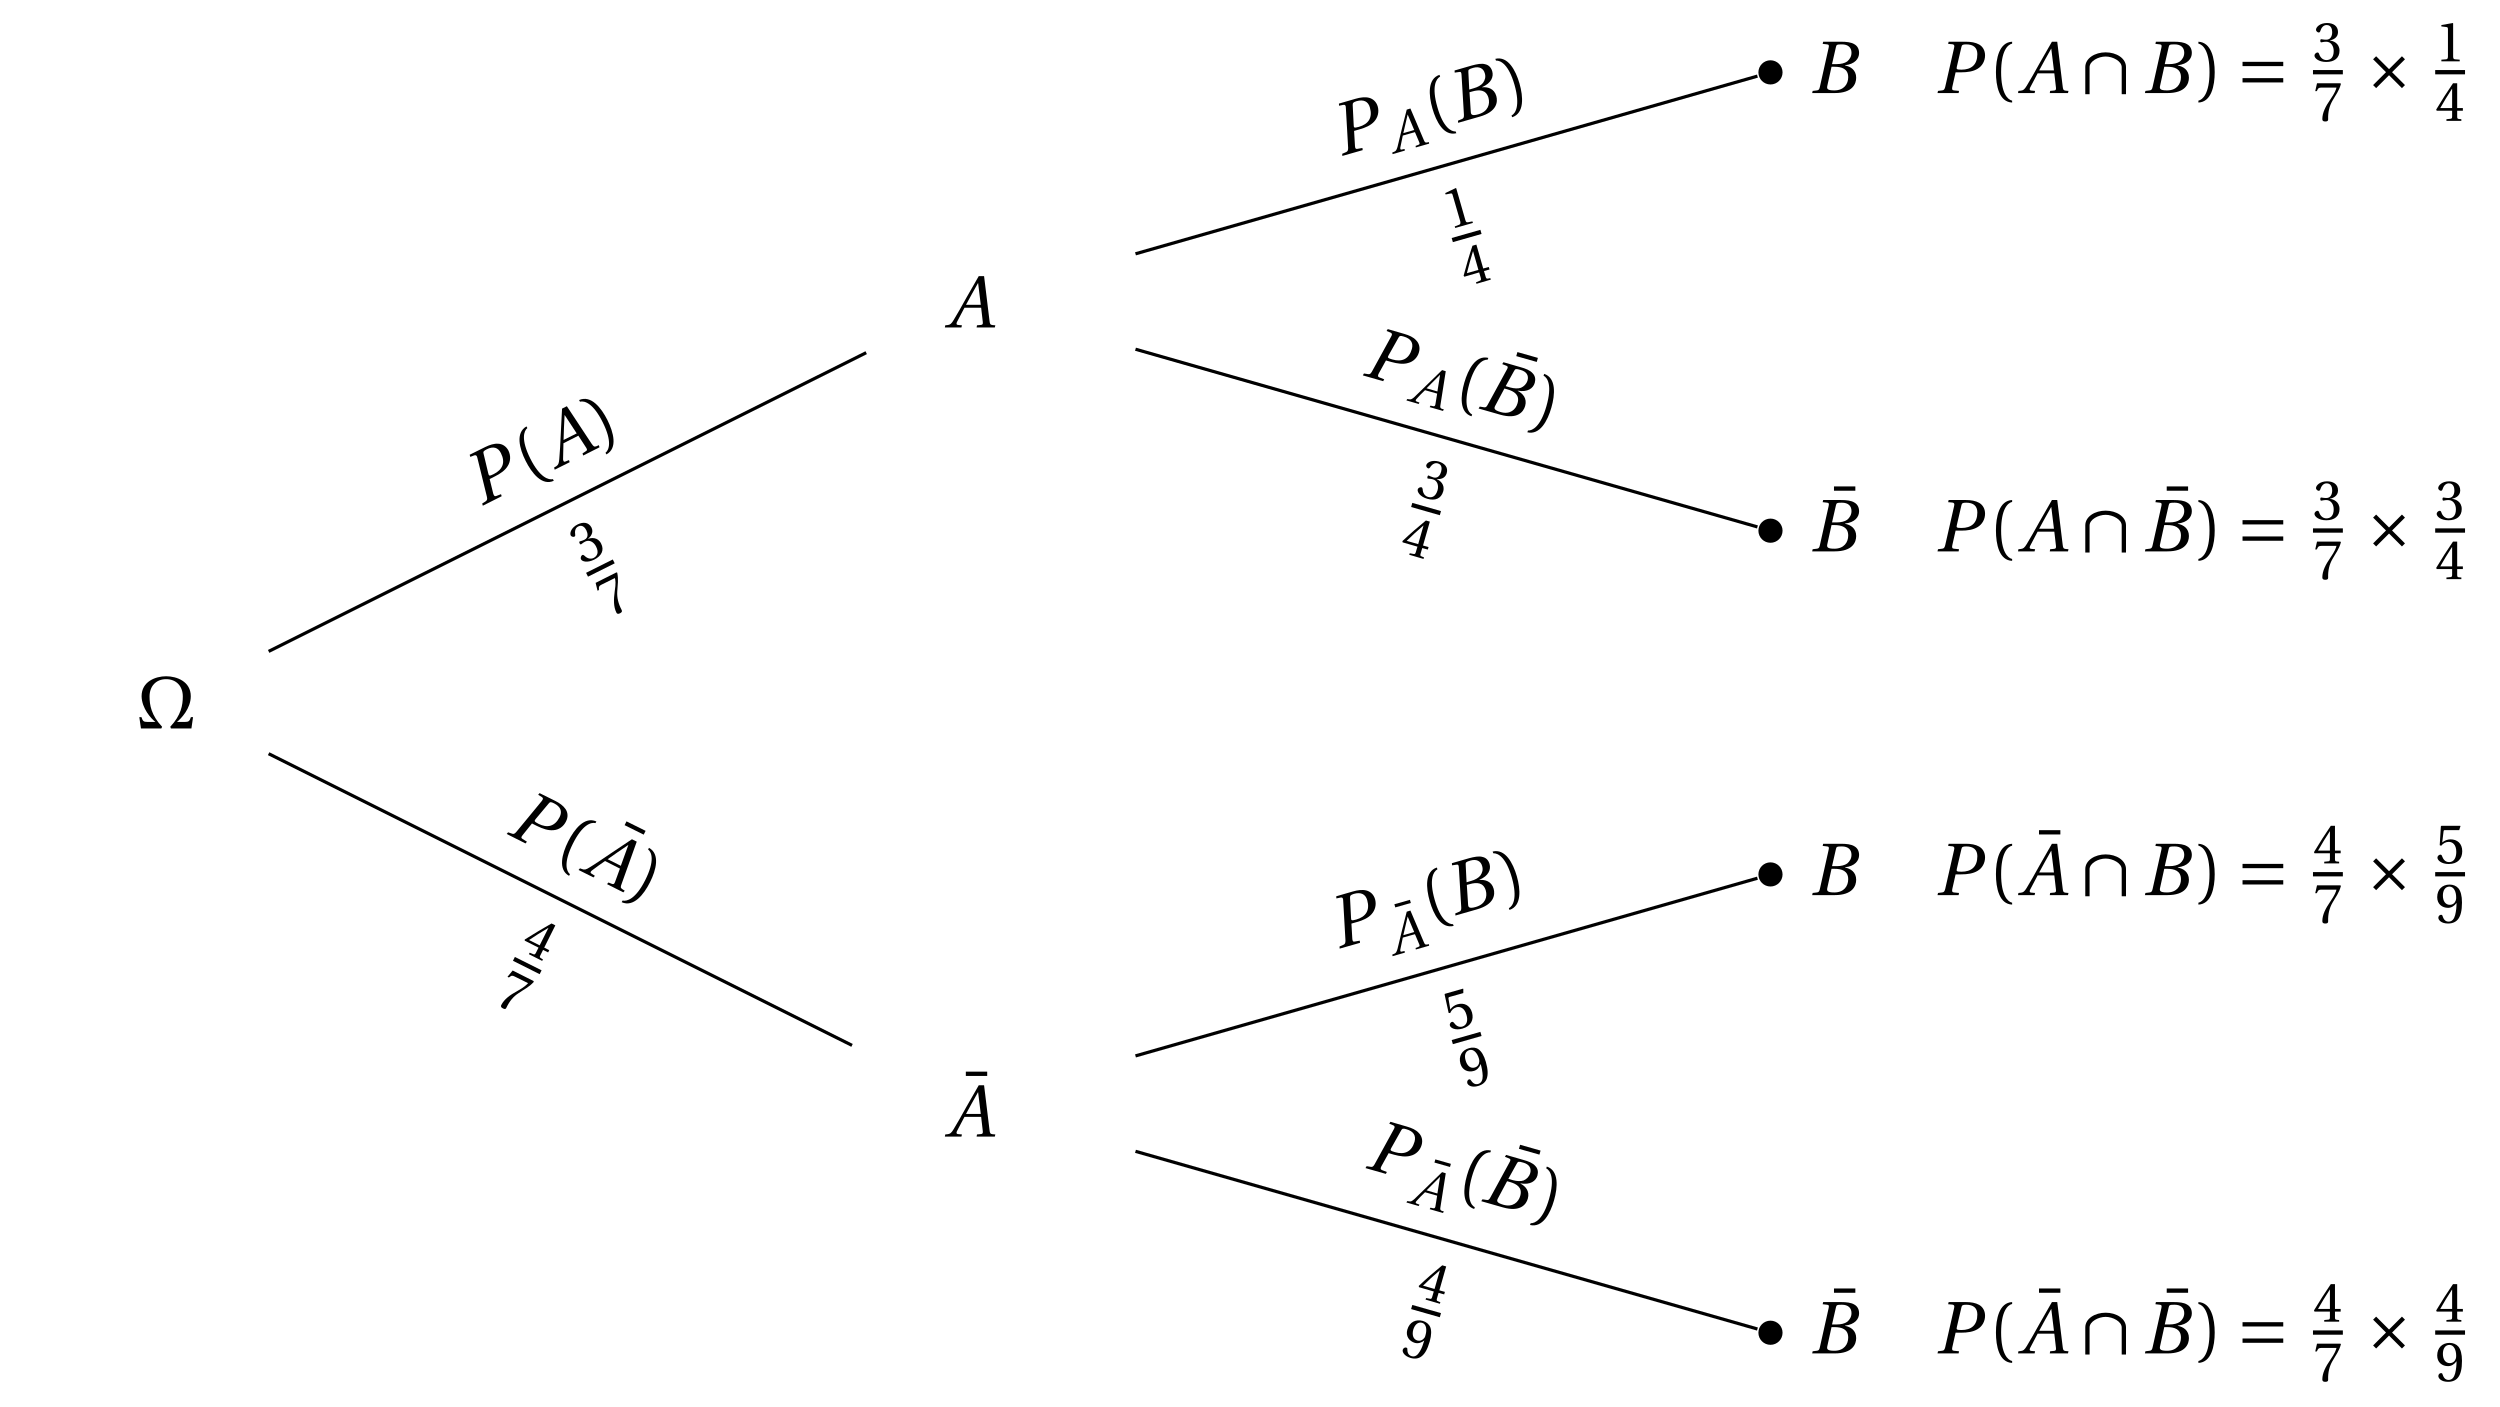 <?xml version="1.0" encoding="UTF-8"?>
<svg xmlns="http://www.w3.org/2000/svg" xmlns:xlink="http://www.w3.org/1999/xlink" width="308.918pt" height="173.814pt" viewBox="0 0 308.918 173.814" version="1.2">
<defs>
<g>
<symbol overflow="visible" id="glyph0-0">
<path style="stroke:none;" d=""/>
</symbol>
<symbol overflow="visible" id="glyph0-1">
<path style="stroke:none;" d="M 0.625 -3.984 C 0.656 -2.469 1.797 -1.234 2.328 -0.812 L 1.328 -0.812 C 0.891 -0.812 0.766 -0.891 0.609 -1.406 L 0.344 -1.406 L 0.547 0 L 3.062 0 C 3.078 0 3.156 -0.203 3.156 -0.219 C 1.812 -1.641 1.609 -2.906 1.609 -3.953 C 1.609 -5.219 2.406 -6.094 3.656 -6.094 C 4.922 -6.094 5.719 -5.219 5.719 -3.953 C 5.719 -2.906 5.516 -1.641 4.172 -0.219 C 4.172 -0.203 4.25 0 4.25 0 L 6.781 0 L 6.984 -1.406 L 6.719 -1.406 C 6.562 -0.891 6.422 -0.812 6 -0.812 L 5 -0.812 C 5.516 -1.234 6.703 -2.469 6.703 -3.984 C 6.703 -5.812 4.969 -6.453 3.656 -6.453 C 2.359 -6.453 0.625 -5.812 0.625 -3.984 Z M 0.625 -3.984 "/>
</symbol>
<symbol overflow="visible" id="glyph1-0">
<path style="stroke:none;" d=""/>
</symbol>
<symbol overflow="visible" id="glyph1-1">
<path style="stroke:none;" d="M 0.516 -6 L 0.516 -5.469 L 3.156 -5.469 L 3.156 -6 Z M 0.516 -6 "/>
</symbol>
<symbol overflow="visible" id="glyph1-2">
<path style="stroke:none;" d="M 1.609 -2.578 C 1.609 -5.203 2.406 -5.984 2.969 -6.109 L 2.969 -6.344 C 1.375 -6.266 0.969 -4.281 0.969 -2.578 C 0.969 -0.875 1.375 1.109 2.969 1.172 L 2.969 0.938 C 2.438 0.828 1.609 0.062 1.609 -2.578 Z M 1.609 -2.578 "/>
</symbol>
<symbol overflow="visible" id="glyph1-3">
<path style="stroke:none;" d="M 1.609 -2.578 C 1.609 0.062 0.766 0.828 0.234 0.938 L 0.234 1.172 C 1.828 1.109 2.25 -0.875 2.25 -2.578 C 2.25 -4.281 1.828 -6.266 0.234 -6.344 L 0.234 -6.109 C 0.812 -5.984 1.609 -5.203 1.609 -2.578 Z M 1.609 -2.578 "/>
</symbol>
<symbol overflow="visible" id="glyph2-0">
<path style="stroke:none;" d=""/>
</symbol>
<symbol overflow="visible" id="glyph2-1">
<path style="stroke:none;" d="M 5.969 0 L 6.031 -0.266 L 5.672 -0.297 C 5.391 -0.328 5.359 -0.453 5.312 -0.828 L 4.641 -6.344 L 3.984 -6.344 L 2.438 -3.641 C 1.984 -2.812 1.219 -1.453 0.875 -0.906 C 0.594 -0.438 0.438 -0.328 0.141 -0.297 L -0.156 -0.266 L -0.203 0 L 1.844 0 L 1.906 -0.266 L 1.406 -0.312 C 1.219 -0.328 1.203 -0.453 1.281 -0.656 C 1.578 -1.234 1.891 -1.828 2.219 -2.438 L 4.281 -2.438 L 4.484 -0.672 C 4.516 -0.406 4.438 -0.328 4.25 -0.312 L 3.766 -0.266 L 3.719 0 Z M 4.234 -2.797 L 2.406 -2.797 C 2.891 -3.703 3.391 -4.594 3.891 -5.484 L 3.906 -5.484 Z M 4.234 -2.797 "/>
</symbol>
<symbol overflow="visible" id="glyph2-2">
<path style="stroke:none;" d="M 2.797 -3.578 L 3.281 -5.688 C 3.344 -5.969 3.391 -6.016 4.016 -6.016 C 4.781 -6.016 5.203 -5.625 5.203 -4.984 C 5.203 -4.516 4.984 -4.172 4.672 -3.906 C 4.375 -3.688 3.891 -3.578 3.391 -3.578 Z M 3.094 -3.25 C 4 -3.25 4.797 -3 4.797 -1.953 C 4.797 -1.141 4.297 -0.328 3.078 -0.328 C 2.172 -0.328 2.141 -0.547 2.219 -0.906 L 2.734 -3.25 Z M 0.344 0 L 3.125 0 C 5.344 0 5.781 -1.141 5.781 -1.891 C 5.781 -2.859 5.078 -3.281 4.406 -3.406 L 4.406 -3.438 C 5.625 -3.578 6.141 -4.25 6.141 -4.953 C 6.141 -5.422 5.953 -5.812 5.562 -6.031 C 5.172 -6.281 4.562 -6.344 3.906 -6.344 L 1.703 -6.344 L 1.641 -6.078 L 2.188 -6.016 C 2.406 -6 2.453 -5.891 2.375 -5.578 L 1.297 -0.766 C 1.234 -0.453 1.141 -0.344 0.922 -0.328 L 0.406 -0.266 Z M 0.344 0 "/>
</symbol>
<symbol overflow="visible" id="glyph2-3">
<path style="stroke:none;" d="M 2.969 0 L 3.016 -0.266 L 2.391 -0.328 C 2.172 -0.344 2.125 -0.469 2.188 -0.766 L 2.594 -2.562 L 3.281 -2.562 C 4.062 -2.562 4.781 -2.672 5.312 -3 C 5.891 -3.344 6.234 -3.969 6.234 -4.656 C 6.234 -5.281 5.938 -5.75 5.5 -6 C 5.062 -6.25 4.484 -6.344 3.875 -6.344 L 1.734 -6.344 L 1.672 -6.078 L 2.203 -6.031 C 2.422 -6 2.484 -5.875 2.406 -5.578 L 1.312 -0.766 C 1.234 -0.453 1.141 -0.344 0.922 -0.328 L 0.422 -0.266 L 0.359 0 Z M 3.312 -5.688 C 3.375 -5.938 3.438 -6.016 3.906 -6.016 C 4.812 -6.016 5.281 -5.594 5.281 -4.812 C 5.281 -3.5 4.547 -2.891 3.312 -2.891 C 2.672 -2.891 2.688 -2.969 2.75 -3.266 Z M 3.312 -5.688 "/>
</symbol>
<symbol overflow="visible" id="glyph3-0">
<path style="stroke:none;" d=""/>
</symbol>
<symbol overflow="visible" id="glyph3-1">
<path style="stroke:none;" d="M 5.812 0.141 L 5.812 -3.203 C 5.812 -4.312 4.609 -5.031 3.297 -5.031 C 1.984 -5.031 0.781 -4.312 0.781 -3.203 L 0.781 0.141 L 1.312 0.141 L 1.312 -3.203 C 1.312 -3.938 2.391 -4.516 3.297 -4.516 C 4.188 -4.516 5.281 -3.938 5.281 -3.203 L 5.281 0.141 Z M 5.812 0.141 "/>
</symbol>
<symbol overflow="visible" id="glyph3-2">
<path style="stroke:none;" d="M 5.812 -1.312 L 5.812 -1.844 L 0.781 -1.844 L 0.781 -1.312 Z M 5.812 -3.328 L 5.812 -3.859 L 0.781 -3.859 L 0.781 -3.328 Z M 5.812 -3.328 "/>
</symbol>
<symbol overflow="visible" id="glyph3-3">
<path style="stroke:none;" d="M 1.703 -4.547 L 1.328 -4.172 L 2.922 -2.578 L 1.328 -0.984 L 1.703 -0.609 L 3.297 -2.203 L 4.891 -0.609 L 5.266 -0.984 L 3.672 -2.578 L 5.266 -4.172 L 4.891 -4.547 L 3.297 -2.953 Z M 1.703 -4.547 "/>
</symbol>
<symbol overflow="visible" id="glyph4-0">
<path style="stroke:none;" d=""/>
</symbol>
<symbol overflow="visible" id="glyph4-1">
<path style="stroke:none;" d="M 2.094 -1.25 L 2.094 -0.531 C 2.094 -0.297 2.016 -0.25 1.844 -0.25 L 1.391 -0.203 L 1.391 0 L 3.234 0 L 3.234 -0.203 L 2.922 -0.234 C 2.766 -0.25 2.719 -0.297 2.719 -0.531 L 2.719 -1.25 L 3.422 -1.25 L 3.422 -1.578 L 2.719 -1.578 L 2.719 -4.641 L 2.203 -4.641 C 1.547 -3.688 0.766 -2.469 0.125 -1.391 L 0.188 -1.25 Z M 0.625 -1.578 C 1.047 -2.328 1.531 -3.125 2.078 -3.969 L 2.094 -3.969 L 2.094 -1.578 Z M 0.625 -1.578 "/>
</symbol>
<symbol overflow="visible" id="glyph4-2">
<path style="stroke:none;" d="M 0.5 -4.641 L 0.281 -3.672 L 0.469 -3.672 L 0.547 -3.812 C 0.625 -4.016 0.719 -4.109 1.031 -4.109 L 2.906 -4.109 C 2.844 -3.859 2.719 -3.469 2.156 -2.656 C 1.562 -1.797 1.156 -1.016 1.156 -0.203 C 1.156 0.031 1.328 0.078 1.531 0.078 C 1.734 0.078 1.891 0.016 1.875 -0.188 C 1.844 -1.094 2.031 -1.828 2.406 -2.484 C 2.844 -3.266 3.219 -3.688 3.453 -4.562 L 3.391 -4.641 Z M 0.5 -4.641 "/>
</symbol>
<symbol overflow="visible" id="glyph4-3">
<path style="stroke:none;" d="M 1.594 -1.859 C 2.016 -1.859 2.391 -2.109 2.625 -2.453 L 2.641 -2.453 C 2.641 -2.016 2.594 -1.453 2.469 -0.969 C 2.344 -0.5 2.109 -0.156 1.656 -0.156 C 1.188 -0.156 1.016 -0.531 0.906 -0.859 C 0.891 -0.953 0.828 -1 0.719 -1 C 0.578 -1 0.391 -0.859 0.391 -0.641 C 0.391 -0.344 0.766 0.078 1.594 0.078 C 2.156 0.078 2.594 -0.125 2.859 -0.5 C 3.141 -0.891 3.312 -1.5 3.312 -2.516 C 3.312 -3.375 3.141 -3.938 2.875 -4.266 C 2.609 -4.578 2.219 -4.734 1.781 -4.734 C 0.891 -4.734 0.25 -4.141 0.25 -3.172 C 0.25 -2.312 0.875 -1.859 1.594 -1.859 Z M 1.797 -2.234 C 1.266 -2.234 0.953 -2.703 0.953 -3.375 C 0.953 -4.016 1.234 -4.484 1.766 -4.484 C 2.328 -4.484 2.594 -3.828 2.594 -3.156 C 2.594 -3.031 2.594 -2.891 2.547 -2.781 C 2.438 -2.453 2.172 -2.234 1.797 -2.234 Z M 1.797 -2.234 "/>
</symbol>
<symbol overflow="visible" id="glyph4-4">
<path style="stroke:none;" d="M 2.969 -4.109 L 3.125 -4.594 L 3.094 -4.641 L 0.766 -4.641 L 0.703 -4.578 L 0.562 -2.25 L 0.734 -2.172 C 1.016 -2.5 1.312 -2.656 1.688 -2.656 C 2.125 -2.656 2.609 -2.344 2.609 -1.422 C 2.609 -0.703 2.328 -0.156 1.719 -0.156 C 1.234 -0.156 0.984 -0.516 0.844 -0.906 C 0.812 -1.016 0.75 -1.078 0.641 -1.078 C 0.5 -1.078 0.281 -0.938 0.281 -0.703 C 0.281 -0.391 0.766 0.078 1.672 0.078 C 2.812 0.078 3.344 -0.609 3.344 -1.5 C 3.344 -2.469 2.719 -2.969 1.891 -2.969 C 1.516 -2.969 1.109 -2.797 0.891 -2.594 L 0.875 -2.609 L 1.031 -3.922 C 1.047 -4.094 1.094 -4.109 1.234 -4.109 Z M 2.969 -4.109 "/>
</symbol>
<symbol overflow="visible" id="glyph4-5">
<path style="stroke:none;" d="M 0.906 -2.547 C 0.906 -2.422 0.938 -2.344 1.031 -2.344 C 1.109 -2.344 1.297 -2.422 1.641 -2.422 C 2.219 -2.422 2.562 -1.891 2.562 -1.281 C 2.562 -0.453 2.156 -0.156 1.656 -0.156 C 1.203 -0.156 0.891 -0.5 0.766 -0.891 C 0.719 -1.031 0.656 -1.094 0.562 -1.094 C 0.438 -1.094 0.188 -0.953 0.188 -0.703 C 0.188 -0.406 0.672 0.078 1.641 0.078 C 2.656 0.078 3.281 -0.422 3.281 -1.312 C 3.281 -2.25 2.484 -2.531 2.109 -2.562 L 2.109 -2.594 C 2.484 -2.656 3.094 -2.922 3.094 -3.609 C 3.094 -4.391 2.484 -4.734 1.734 -4.734 C 0.828 -4.734 0.375 -4.203 0.375 -3.906 C 0.375 -3.688 0.609 -3.562 0.703 -3.562 C 0.797 -3.562 0.859 -3.609 0.891 -3.703 C 1.031 -4.172 1.297 -4.484 1.688 -4.484 C 2.234 -4.484 2.375 -4 2.375 -3.609 C 2.375 -3.188 2.219 -2.672 1.641 -2.672 C 1.297 -2.672 1.109 -2.734 1.031 -2.734 C 0.938 -2.734 0.906 -2.672 0.906 -2.547 Z M 0.906 -2.547 "/>
</symbol>
<symbol overflow="visible" id="glyph4-6">
<path style="stroke:none;" d="M 3.031 0 L 3.031 -0.203 L 2.453 -0.25 C 2.312 -0.266 2.219 -0.312 2.219 -0.594 L 2.219 -4.688 L 2.188 -4.734 L 0.766 -4.484 L 0.766 -4.312 L 1.406 -4.234 C 1.516 -4.219 1.578 -4.172 1.578 -3.969 L 1.578 -0.594 C 1.578 -0.453 1.547 -0.375 1.516 -0.328 C 1.469 -0.281 1.422 -0.25 1.344 -0.25 L 0.766 -0.203 L 0.766 0 Z M 3.031 0 "/>
</symbol>
<symbol overflow="visible" id="glyph5-0">
<path style="stroke:none;" d=""/>
</symbol>
<symbol overflow="visible" id="glyph5-1">
<path style="stroke:none;" d="M 2.859 0.812 L 2.984 0.578 L 2.391 0.344 C 2.188 0.266 2.172 0.125 2.312 -0.141 L 3.203 -1.75 L 3.859 -1.562 C 4.609 -1.359 5.328 -1.25 5.938 -1.438 C 6.578 -1.594 7.094 -2.094 7.281 -2.766 C 7.453 -3.359 7.281 -3.906 6.922 -4.25 C 6.594 -4.625 6.062 -4.859 5.469 -5.031 L 3.422 -5.625 L 3.281 -5.391 L 3.781 -5.188 C 3.969 -5.094 4 -4.969 3.844 -4.703 L 1.469 -0.375 C 1.312 -0.094 1.188 -0.016 0.984 -0.062 L 0.484 -0.141 L 0.344 0.094 Z M 4.75 -4.562 C 4.875 -4.781 4.969 -4.844 5.406 -4.703 C 6.281 -4.453 6.609 -3.922 6.406 -3.172 C 6.047 -1.906 5.172 -1.531 3.984 -1.875 C 3.359 -2.047 3.391 -2.125 3.531 -2.391 Z M 4.75 -4.562 "/>
</symbol>
<symbol overflow="visible" id="glyph5-2">
<path style="stroke:none;" d="M 3.672 -2.672 L 4.719 -4.562 C 4.859 -4.812 4.922 -4.844 5.516 -4.672 C 6.25 -4.469 6.547 -3.984 6.375 -3.375 C 6.234 -2.922 5.938 -2.641 5.562 -2.469 C 5.219 -2.344 4.719 -2.375 4.25 -2.5 Z M 3.859 -2.281 C 4.734 -2.031 5.438 -1.578 5.141 -0.562 C 4.922 0.219 4.219 0.875 3.047 0.531 C 2.188 0.281 2.219 0.062 2.391 -0.266 L 3.516 -2.375 Z M 0.328 0.094 L 3 0.859 C 5.141 1.469 5.875 0.5 6.078 -0.219 C 6.344 -1.156 5.781 -1.766 5.172 -2.078 L 5.172 -2.109 C 6.391 -1.891 7.078 -2.406 7.266 -3.078 C 7.391 -3.531 7.312 -3.953 7 -4.266 C 6.688 -4.625 6.141 -4.844 5.5 -5.016 L 3.391 -5.625 L 3.25 -5.391 L 3.766 -5.188 C 3.953 -5.109 3.984 -4.984 3.812 -4.703 L 1.453 -0.375 C 1.312 -0.094 1.188 -0.016 0.984 -0.062 L 0.469 -0.141 Z M 0.328 0.094 "/>
</symbol>
<symbol overflow="visible" id="glyph6-0">
<path style="stroke:none;" d=""/>
</symbol>
<symbol overflow="visible" id="glyph6-1">
<path style="stroke:none;" d="M 1.625 -4.281 L 1.516 -3.891 L 3.438 -3.344 L 3.547 -3.734 Z M 1.625 -4.281 "/>
</symbol>
<symbol overflow="visible" id="glyph6-2">
<path style="stroke:none;" d="M 2.359 -0.625 L 2.156 0.062 C 2.094 0.297 2 0.312 1.828 0.266 L 1.406 0.188 L 1.344 0.375 L 3.109 0.891 L 3.172 0.703 L 2.875 0.578 C 2.719 0.531 2.688 0.469 2.75 0.234 L 2.953 -0.453 L 3.641 -0.266 L 3.734 -0.578 L 3.047 -0.766 L 3.891 -3.719 L 3.406 -3.859 C 2.5 -3.125 1.406 -2.172 0.5 -1.312 L 0.531 -1.156 Z M 1.031 -1.344 C 1.641 -1.953 2.328 -2.578 3.094 -3.234 L 3.109 -3.234 L 2.453 -0.938 Z M 1.031 -1.344 "/>
</symbol>
<symbol overflow="visible" id="glyph6-3">
<path style="stroke:none;" d="M 2.047 -1.344 C 2.453 -1.234 2.875 -1.375 3.203 -1.641 C 3.078 -1.219 2.906 -0.672 2.641 -0.266 C 2.391 0.156 2.078 0.422 1.641 0.297 C 1.188 0.172 1.109 -0.234 1.109 -0.578 C 1.125 -0.672 1.078 -0.734 0.969 -0.766 C 0.844 -0.812 0.609 -0.719 0.547 -0.5 C 0.469 -0.219 0.719 0.281 1.516 0.516 C 2.062 0.672 2.531 0.594 2.891 0.297 C 3.266 0 3.594 -0.531 3.875 -1.516 C 4.109 -2.344 4.094 -2.922 3.938 -3.297 C 3.766 -3.688 3.438 -3.938 3.016 -4.062 C 2.156 -4.297 1.375 -3.922 1.109 -2.984 C 0.875 -2.156 1.359 -1.547 2.047 -1.344 Z M 2.344 -1.641 C 1.828 -1.797 1.672 -2.328 1.844 -2.984 C 2.031 -3.594 2.422 -3.969 2.938 -3.828 C 3.469 -3.672 3.547 -2.969 3.359 -2.312 C 3.328 -2.203 3.297 -2.062 3.219 -1.969 C 3.016 -1.688 2.703 -1.547 2.344 -1.641 Z M 2.344 -1.641 "/>
</symbol>
<symbol overflow="visible" id="glyph6-4">
<path style="stroke:none;" d="M 1.578 -2.203 C 1.547 -2.078 1.547 -2 1.625 -1.969 C 1.703 -1.938 1.922 -1.969 2.25 -1.875 C 2.812 -1.719 2.984 -1.109 2.828 -0.531 C 2.594 0.266 2.125 0.438 1.641 0.297 C 1.203 0.172 1 -0.234 0.984 -0.656 C 0.969 -0.781 0.922 -0.859 0.844 -0.891 C 0.719 -0.922 0.453 -0.875 0.375 -0.625 C 0.297 -0.344 0.625 0.266 1.562 0.531 C 2.531 0.812 3.266 0.5 3.516 -0.359 C 3.781 -1.25 3.094 -1.75 2.734 -1.891 L 2.75 -1.922 C 3.125 -1.859 3.766 -1.969 3.953 -2.625 C 4.172 -3.375 3.688 -3.859 2.969 -4.078 C 2.094 -4.312 1.516 -3.938 1.438 -3.641 C 1.375 -3.438 1.562 -3.25 1.656 -3.234 C 1.75 -3.203 1.812 -3.234 1.875 -3.312 C 2.125 -3.734 2.484 -3.953 2.859 -3.844 C 3.375 -3.703 3.375 -3.188 3.266 -2.812 C 3.156 -2.406 2.875 -1.953 2.312 -2.109 C 1.984 -2.203 1.812 -2.312 1.734 -2.344 C 1.656 -2.375 1.609 -2.312 1.578 -2.203 Z M 1.578 -2.203 "/>
</symbol>
<symbol overflow="visible" id="glyph7-0">
<path style="stroke:none;" d=""/>
</symbol>
<symbol overflow="visible" id="glyph7-1">
<path style="stroke:none;" d="M 4.359 1.25 L 4.469 1.062 L 4.203 0.984 C 4 0.891 4 0.781 4.047 0.516 L 4.703 -3.656 L 4.25 -3.797 L 2.547 -2.141 C 2.031 -1.656 1.203 -0.812 0.828 -0.469 C 0.516 -0.188 0.375 -0.141 0.172 -0.188 L -0.062 -0.219 L -0.156 -0.047 L 1.359 0.391 L 1.453 0.219 L 1.078 0.078 C 0.953 0.016 0.969 -0.078 1.078 -0.219 C 1.406 -0.578 1.75 -0.953 2.141 -1.312 L 3.641 -0.891 L 3.422 0.453 C 3.375 0.641 3.312 0.688 3.172 0.672 L 2.812 0.594 L 2.719 0.781 Z M 3.672 -1.156 L 2.328 -1.547 C 2.891 -2.094 3.438 -2.641 3.984 -3.203 L 4 -3.203 Z M 3.672 -1.156 "/>
</symbol>
<symbol overflow="visible" id="glyph8-0">
<path style="stroke:none;" d=""/>
</symbol>
<symbol overflow="visible" id="glyph8-1">
<path style="stroke:none;" d="M 2.25 -2.047 C 2.969 -4.562 3.953 -5.094 4.531 -5.062 L 4.609 -5.281 C 3.047 -5.656 2.109 -3.844 1.641 -2.219 C 1.172 -0.578 1.016 1.438 2.531 1.938 L 2.609 1.719 C 2.109 1.469 1.531 0.5 2.25 -2.047 Z M 2.25 -2.047 "/>
</symbol>
<symbol overflow="visible" id="glyph8-2">
<path style="stroke:none;" d="M 2.141 -5.625 L 2 -5.125 L 4.531 -4.406 L 4.672 -4.906 Z M 2.141 -5.625 "/>
</symbol>
<symbol overflow="visible" id="glyph8-3">
<path style="stroke:none;" d="M 2.25 -2.047 C 1.531 0.5 0.5 1 -0.031 0.969 L -0.109 1.188 C 1.438 1.562 2.391 -0.219 2.859 -1.859 C 3.328 -3.484 3.469 -5.531 1.969 -6.031 L 1.891 -5.812 C 2.422 -5.531 2.969 -4.562 2.25 -2.047 Z M 2.25 -2.047 "/>
</symbol>
<symbol overflow="visible" id="glyph9-0">
<path style="stroke:none;" d=""/>
</symbol>
<symbol overflow="visible" id="glyph9-1">
<path style="stroke:none;" d="M 2.859 -0.812 L 2.828 -1.078 L 2.203 -0.969 C 2 -0.922 1.922 -1.031 1.906 -1.328 L 1.797 -3.188 L 2.453 -3.375 C 3.203 -3.578 3.859 -3.875 4.281 -4.344 C 4.734 -4.844 4.906 -5.531 4.719 -6.203 C 4.547 -6.797 4.125 -7.156 3.641 -7.281 C 3.156 -7.406 2.562 -7.328 1.969 -7.156 L -0.078 -6.562 L -0.062 -6.297 L 0.469 -6.406 C 0.688 -6.438 0.781 -6.344 0.781 -6.016 L 1.062 -1.094 C 1.062 -0.781 1 -0.641 0.797 -0.562 L 0.328 -0.359 L 0.344 -0.094 Z M 1.625 -6.375 C 1.625 -6.625 1.656 -6.719 2.094 -6.859 C 2.969 -7.109 3.547 -6.828 3.75 -6.078 C 4.109 -4.812 3.578 -4.031 2.391 -3.688 C 1.766 -3.516 1.766 -3.594 1.75 -3.891 Z M 1.625 -6.375 "/>
</symbol>
<symbol overflow="visible" id="glyph9-2">
<path style="stroke:none;" d="M 1.703 -4.203 L 1.594 -6.375 C 1.578 -6.656 1.609 -6.719 2.203 -6.891 C 2.938 -7.094 3.453 -6.828 3.625 -6.219 C 3.766 -5.766 3.656 -5.391 3.406 -5.031 C 3.188 -4.75 2.75 -4.5 2.281 -4.375 Z M 2.078 -3.969 C 2.953 -4.219 3.781 -4.203 4.078 -3.188 C 4.297 -2.406 4.031 -1.5 2.859 -1.156 C 2 -0.906 1.906 -1.125 1.891 -1.484 L 1.734 -3.875 Z M 0.328 -0.094 L 3 -0.859 C 5.141 -1.469 5.25 -2.688 5.047 -3.406 C 4.781 -4.344 3.969 -4.547 3.297 -4.484 L 3.297 -4.516 C 4.422 -4.984 4.734 -5.781 4.547 -6.453 C 4.422 -6.906 4.125 -7.234 3.688 -7.328 C 3.25 -7.469 2.641 -7.344 2 -7.172 L -0.109 -6.562 L -0.094 -6.297 L 0.453 -6.375 C 0.672 -6.422 0.734 -6.328 0.75 -6.016 L 1.047 -1.094 C 1.062 -0.781 1 -0.641 0.797 -0.562 L 0.312 -0.359 Z M 0.328 -0.094 "/>
</symbol>
<symbol overflow="visible" id="glyph10-0">
<path style="stroke:none;" d=""/>
</symbol>
<symbol overflow="visible" id="glyph10-1">
<path style="stroke:none;" d="M -0.875 -4.5 L -0.766 -4.109 L 1.156 -4.656 L 1.047 -5.047 Z M -0.875 -4.5 "/>
</symbol>
<symbol overflow="visible" id="glyph10-2">
<path style="stroke:none;" d="M 1.734 -4.766 L 1.734 -5.281 L 1.688 -5.312 L -0.547 -4.672 L -0.578 -4.594 L -0.078 -2.312 L 0.109 -2.297 C 0.281 -2.688 0.531 -2.906 0.891 -3.016 C 1.312 -3.125 1.875 -2.969 2.125 -2.078 C 2.328 -1.391 2.188 -0.797 1.609 -0.625 C 1.141 -0.5 0.812 -0.766 0.562 -1.109 C 0.5 -1.188 0.422 -1.234 0.312 -1.203 C 0.188 -1.172 0.016 -0.984 0.078 -0.75 C 0.156 -0.453 0.75 -0.125 1.625 -0.375 C 2.719 -0.688 3.047 -1.5 2.812 -2.359 C 2.547 -3.297 1.797 -3.609 1 -3.375 C 0.641 -3.281 0.297 -3 0.141 -2.75 L 0.125 -2.75 L -0.094 -4.047 C -0.125 -4.219 -0.078 -4.25 0.062 -4.297 Z M 1.734 -4.766 "/>
</symbol>
<symbol overflow="visible" id="glyph10-3">
<path style="stroke:none;" d="M 1.016 -2.219 C 1.422 -2.328 1.719 -2.688 1.859 -3.078 C 1.984 -2.656 2.094 -2.109 2.109 -1.609 C 2.109 -1.125 1.984 -0.734 1.547 -0.609 C 1.094 -0.484 0.828 -0.797 0.641 -1.078 C 0.594 -1.172 0.516 -1.203 0.406 -1.172 C 0.281 -1.125 0.141 -0.938 0.203 -0.719 C 0.281 -0.438 0.75 -0.125 1.547 -0.359 C 2.094 -0.516 2.469 -0.844 2.609 -1.266 C 2.766 -1.719 2.781 -2.344 2.5 -3.328 C 2.266 -4.156 1.938 -4.641 1.594 -4.891 C 1.266 -5.125 0.844 -5.156 0.422 -5.031 C -0.438 -4.797 -0.906 -4.047 -0.641 -3.109 C -0.406 -2.281 0.328 -2.016 1.016 -2.219 Z M 1.125 -2.641 C 0.609 -2.484 0.172 -2.859 0 -3.516 C -0.188 -4.125 -0.047 -4.656 0.469 -4.797 C 1 -4.953 1.453 -4.406 1.641 -3.75 C 1.672 -3.641 1.703 -3.5 1.688 -3.375 C 1.672 -3.031 1.484 -2.734 1.125 -2.641 Z M 1.125 -2.641 "/>
</symbol>
<symbol overflow="visible" id="glyph10-4">
<path style="stroke:none;" d="M 2.922 -0.828 L 2.859 -1.016 L 2.297 -0.906 C 2.141 -0.891 2.062 -0.906 1.984 -1.188 L 0.859 -5.109 L 0.812 -5.141 L -0.5 -4.516 L -0.453 -4.344 L 0.203 -4.469 C 0.297 -4.484 0.375 -4.453 0.422 -4.25 L 1.359 -1.016 C 1.391 -0.875 1.375 -0.781 1.359 -0.734 C 1.328 -0.672 1.297 -0.625 1.234 -0.609 L 0.672 -0.391 L 0.734 -0.203 Z M 2.922 -0.828 "/>
</symbol>
<symbol overflow="visible" id="glyph10-5">
<path style="stroke:none;" d="M 1.672 -1.781 L 1.875 -1.094 C 1.938 -0.859 1.875 -0.781 1.703 -0.734 L 1.281 -0.562 L 1.344 -0.375 L 3.109 -0.891 L 3.047 -1.078 L 2.75 -1.016 C 2.594 -1 2.531 -1.031 2.469 -1.266 L 2.266 -1.953 L 2.953 -2.141 L 2.859 -2.453 L 2.172 -2.266 L 1.328 -5.219 L 0.844 -5.078 C 0.469 -3.969 0.062 -2.578 -0.25 -1.375 L -0.156 -1.25 Z M 0.156 -1.688 C 0.359 -2.516 0.609 -3.422 0.906 -4.391 L 0.922 -4.391 L 1.578 -2.094 Z M 0.156 -1.688 "/>
</symbol>
<symbol overflow="visible" id="glyph11-0">
<path style="stroke:none;" d=""/>
</symbol>
<symbol overflow="visible" id="glyph11-1">
<path style="stroke:none;" d="M 4.359 -1.25 L 4.344 -1.438 L 4.078 -1.391 C 3.875 -1.359 3.812 -1.438 3.703 -1.703 L 2.047 -5.594 L 1.594 -5.453 L 1.016 -3.172 C 0.844 -2.469 0.578 -1.312 0.453 -0.844 C 0.328 -0.438 0.25 -0.328 0.047 -0.25 L -0.188 -0.156 L -0.156 0.047 L 1.359 -0.391 L 1.328 -0.594 L 0.953 -0.516 C 0.828 -0.484 0.781 -0.578 0.797 -0.75 C 0.906 -1.234 1 -1.734 1.109 -2.25 L 2.609 -2.672 L 3.141 -1.422 C 3.219 -1.234 3.188 -1.156 3.047 -1.109 L 2.688 -0.969 L 2.719 -0.781 Z M 2.516 -2.938 L 1.172 -2.547 C 1.359 -3.312 1.531 -4.047 1.703 -4.828 L 1.719 -4.828 Z M 2.516 -2.938 "/>
</symbol>
<symbol overflow="visible" id="glyph12-0">
<path style="stroke:none;" d=""/>
</symbol>
<symbol overflow="visible" id="glyph12-1">
<path style="stroke:none;" d="M 0.844 -2.922 C 0.125 -5.438 0.672 -6.406 1.188 -6.688 L 1.109 -6.906 C -0.391 -6.406 -0.234 -4.375 0.234 -2.75 C 0.703 -1.109 1.641 0.688 3.188 0.312 L 3.109 0.094 C 2.578 0.125 1.562 -0.375 0.844 -2.922 Z M 0.844 -2.922 "/>
</symbol>
<symbol overflow="visible" id="glyph12-2">
<path style="stroke:none;" d="M 0.844 -2.922 C 1.562 -0.375 0.969 0.594 0.469 0.844 L 0.547 1.062 C 2.062 0.562 1.922 -1.469 1.453 -3.109 C 0.984 -4.734 0.031 -6.531 -1.531 -6.156 L -1.453 -5.938 C -0.859 -5.969 0.125 -5.438 0.844 -2.922 Z M 0.844 -2.922 "/>
</symbol>
<symbol overflow="visible" id="glyph13-0">
<path style="stroke:none;" d=""/>
</symbol>
<symbol overflow="visible" id="glyph13-1">
<path style="stroke:none;" d="M 2.656 1.328 L 2.828 1.109 L 2.281 0.766 C 2.094 0.656 2.109 0.531 2.297 0.297 L 3.453 -1.141 L 4.078 -0.828 C 4.781 -0.484 5.469 -0.25 6.094 -0.312 C 6.766 -0.344 7.359 -0.766 7.656 -1.391 C 7.938 -1.938 7.891 -2.484 7.609 -2.906 C 7.328 -3.328 6.859 -3.672 6.312 -3.938 L 4.391 -4.891 L 4.219 -4.688 L 4.672 -4.406 C 4.859 -4.281 4.844 -4.141 4.656 -3.906 L 1.516 -0.094 C 1.312 0.141 1.172 0.203 0.969 0.109 L 0.5 -0.047 L 0.328 0.156 Z M 5.516 -3.609 C 5.672 -3.797 5.766 -3.844 6.188 -3.625 C 6.984 -3.219 7.219 -2.641 6.875 -1.938 C 6.281 -0.766 5.359 -0.547 4.266 -1.094 C 3.688 -1.391 3.734 -1.453 3.906 -1.688 Z M 5.516 -3.609 "/>
</symbol>
<symbol overflow="visible" id="glyph13-2">
<path style="stroke:none;" d="M 5.344 2.672 L 5.516 2.469 L 5.203 2.266 C 4.969 2.109 5 1.984 5.125 1.641 L 7 -3.594 L 6.406 -3.891 L 3.812 -2.156 C 3.031 -1.625 1.75 -0.75 1.188 -0.422 C 0.734 -0.125 0.531 -0.094 0.25 -0.203 L -0.016 -0.297 L -0.188 -0.094 L 1.656 0.828 L 1.828 0.625 L 1.391 0.344 C 1.234 0.25 1.281 0.125 1.438 -0.016 C 1.953 -0.406 2.5 -0.797 3.078 -1.203 L 4.922 -0.266 L 4.312 1.406 C 4.219 1.656 4.109 1.688 3.938 1.625 L 3.5 1.453 L 3.328 1.656 Z M 5.031 -0.609 L 3.406 -1.422 C 4.234 -2.016 5.078 -2.594 5.938 -3.172 L 5.953 -3.156 Z M 5.031 -0.609 "/>
</symbol>
<symbol overflow="visible" id="glyph14-0">
<path style="stroke:none;" d=""/>
</symbol>
<symbol overflow="visible" id="glyph14-1">
<path style="stroke:none;" d="M 2.594 -1.594 C 3.766 -3.938 4.828 -4.281 5.391 -4.141 L 5.5 -4.344 C 4.031 -5 2.781 -3.391 2.016 -1.875 C 1.25 -0.344 0.734 1.609 2.125 2.375 L 2.234 2.172 C 1.812 1.828 1.406 0.781 2.594 -1.594 Z M 2.594 -1.594 "/>
</symbol>
<symbol overflow="visible" id="glyph14-2">
<path style="stroke:none;" d="M 3.156 -5.125 L 2.922 -4.656 L 5.281 -3.484 L 5.516 -3.953 Z M 3.156 -5.125 "/>
</symbol>
<symbol overflow="visible" id="glyph14-3">
<path style="stroke:none;" d="M 2.594 -1.594 C 1.406 0.781 0.312 1.078 -0.219 0.953 L -0.328 1.156 C 1.141 1.812 2.406 0.219 3.172 -1.312 C 3.938 -2.828 4.438 -4.797 3.047 -5.562 L 2.938 -5.359 C 3.406 -5 3.766 -3.938 2.594 -1.594 Z M 2.594 -1.594 "/>
</symbol>
<symbol overflow="visible" id="glyph15-0">
<path style="stroke:none;" d=""/>
</symbol>
<symbol overflow="visible" id="glyph15-1">
<path style="stroke:none;" d="M 2.438 -0.188 L 2.109 0.469 C 2 0.672 1.906 0.688 1.766 0.609 L 1.344 0.438 L 1.25 0.625 L 2.891 1.453 L 2.984 1.266 L 2.719 1.109 C 2.578 1.016 2.562 0.953 2.672 0.75 L 3 0.094 L 3.625 0.406 L 3.766 0.125 L 3.141 -0.188 L 4.516 -2.938 L 4.047 -3.172 C 3.047 -2.609 1.797 -1.859 0.734 -1.188 L 0.734 -1.047 Z M 1.266 -1.125 C 1.984 -1.609 2.766 -2.109 3.641 -2.625 L 3.656 -2.609 L 2.578 -0.469 Z M 1.266 -1.125 "/>
</symbol>
<symbol overflow="visible" id="glyph15-2">
<path style="stroke:none;" d="M 2.531 -3.938 L 1.891 -3.156 L 2.062 -3.078 L 2.188 -3.156 C 2.359 -3.312 2.484 -3.344 2.766 -3.203 L 4.438 -2.375 C 4.266 -2.188 3.984 -1.891 3.109 -1.406 C 2.188 -0.906 1.484 -0.391 1.125 0.328 C 1.016 0.547 1.156 0.656 1.344 0.75 C 1.516 0.844 1.688 0.859 1.75 0.672 C 2.141 -0.156 2.625 -0.734 3.266 -1.141 C 4 -1.656 4.531 -1.859 5.141 -2.531 L 5.109 -2.641 Z M 2.531 -3.938 "/>
</symbol>
<symbol overflow="visible" id="glyph16-0">
<path style="stroke:none;" d=""/>
</symbol>
<symbol overflow="visible" id="glyph16-1">
<path style="stroke:none;" d="M 2.656 -1.328 L 2.578 -1.578 L 2 -1.359 C 1.781 -1.281 1.703 -1.375 1.609 -1.672 L 1.172 -3.453 L 1.797 -3.766 C 2.5 -4.109 3.094 -4.531 3.406 -5.062 C 3.766 -5.625 3.797 -6.328 3.5 -6.953 C 3.219 -7.5 2.734 -7.797 2.234 -7.812 C 1.734 -7.859 1.172 -7.672 0.625 -7.406 L -1.297 -6.453 L -1.219 -6.188 L -0.734 -6.375 C -0.516 -6.438 -0.406 -6.359 -0.344 -6.062 L 0.828 -1.281 C 0.906 -0.953 0.859 -0.828 0.688 -0.703 L 0.25 -0.422 L 0.328 -0.156 Z M 0.422 -6.578 C 0.359 -6.828 0.391 -6.906 0.812 -7.125 C 1.609 -7.531 2.219 -7.359 2.562 -6.656 C 3.156 -5.484 2.766 -4.609 1.672 -4.062 C 1.094 -3.766 1.078 -3.859 1 -4.156 Z M 0.422 -6.578 "/>
</symbol>
<symbol overflow="visible" id="glyph16-2">
<path style="stroke:none;" d="M 5.344 -2.672 L 5.266 -2.938 L 4.953 -2.797 C 4.688 -2.703 4.594 -2.797 4.375 -3.109 L 1.312 -7.75 L 0.719 -7.453 L 0.562 -4.344 C 0.531 -3.406 0.438 -1.844 0.375 -1.203 C 0.328 -0.656 0.25 -0.5 0 -0.328 L -0.266 -0.172 L -0.188 0.094 L 1.656 -0.828 L 1.578 -1.094 L 1.109 -0.906 C 0.953 -0.844 0.875 -0.938 0.844 -1.172 C 0.859 -1.812 0.875 -2.484 0.891 -3.172 L 2.734 -4.109 L 3.719 -2.594 C 3.844 -2.375 3.828 -2.281 3.656 -2.188 L 3.25 -1.922 L 3.328 -1.656 Z M 2.531 -4.391 L 0.906 -3.578 C 0.922 -4.609 0.984 -5.625 1.031 -6.641 L 1.047 -6.656 Z M 2.531 -4.391 "/>
</symbol>
<symbol overflow="visible" id="glyph17-0">
<path style="stroke:none;" d=""/>
</symbol>
<symbol overflow="visible" id="glyph17-1">
<path style="stroke:none;" d="M 0.281 -3.031 C -0.891 -5.375 -0.516 -6.438 -0.078 -6.797 L -0.188 -7 C -1.562 -6.219 -1.062 -4.266 -0.297 -2.75 C 0.469 -1.219 1.734 0.391 3.188 -0.281 L 3.078 -0.484 C 2.562 -0.359 1.469 -0.656 0.281 -3.031 Z M 0.281 -3.031 "/>
</symbol>
<symbol overflow="visible" id="glyph17-2">
<path style="stroke:none;" d="M 0.281 -3.031 C 1.469 -0.656 1.062 0.391 0.625 0.734 L 0.734 0.938 C 2.141 0.188 1.625 -1.781 0.859 -3.312 C 0.094 -4.828 -1.156 -6.422 -2.641 -5.781 L -2.531 -5.578 C -1.938 -5.719 -0.891 -5.375 0.281 -3.031 Z M 0.281 -3.031 "/>
</symbol>
<symbol overflow="visible" id="glyph18-0">
<path style="stroke:none;" d=""/>
</symbol>
<symbol overflow="visible" id="glyph18-1">
<path style="stroke:none;" d="M -0.328 -2.688 C -0.266 -2.578 -0.203 -2.516 -0.125 -2.562 C -0.047 -2.594 0.078 -2.75 0.391 -2.906 C 0.906 -3.156 1.453 -2.828 1.719 -2.281 C 2.094 -1.547 1.859 -1.109 1.422 -0.875 C 1.016 -0.672 0.578 -0.844 0.297 -1.141 C 0.172 -1.25 0.109 -1.281 0.016 -1.234 C -0.094 -1.188 -0.25 -0.938 -0.141 -0.703 C -0.016 -0.438 0.625 -0.234 1.5 -0.672 C 2.406 -1.125 2.75 -1.844 2.344 -2.641 C 1.938 -3.484 1.094 -3.375 0.75 -3.234 L 0.734 -3.25 C 1.031 -3.484 1.453 -4 1.156 -4.625 C 0.797 -5.312 0.109 -5.344 -0.562 -5.016 C -1.375 -4.609 -1.547 -3.938 -1.422 -3.672 C -1.328 -3.469 -1.047 -3.453 -0.969 -3.5 C -0.875 -3.547 -0.844 -3.625 -0.859 -3.703 C -0.938 -4.203 -0.844 -4.594 -0.484 -4.766 C 0 -5.016 0.344 -4.641 0.516 -4.297 C 0.703 -3.906 0.797 -3.375 0.281 -3.125 C -0.031 -2.969 -0.219 -2.953 -0.297 -2.922 C -0.375 -2.875 -0.375 -2.797 -0.328 -2.688 Z M -0.328 -2.688 "/>
</symbol>
<symbol overflow="visible" id="glyph18-2">
<path style="stroke:none;" d="M -1.625 -4.375 L -1.391 -3.406 L -1.219 -3.484 L -1.219 -3.656 C -1.234 -3.875 -1.203 -4 -0.922 -4.141 L 0.75 -4.969 C 0.828 -4.719 0.891 -4.328 0.734 -3.344 C 0.594 -2.312 0.578 -1.422 0.938 -0.703 C 1.047 -0.484 1.219 -0.531 1.406 -0.625 C 1.578 -0.719 1.688 -0.828 1.594 -1.016 C 1.172 -1.812 1 -2.547 1.047 -3.297 C 1.094 -4.188 1.219 -4.734 1.047 -5.625 L 0.953 -5.672 Z M -1.625 -4.375 "/>
</symbol>
</g>
</defs>
<g id="surface1">
<g style="fill:rgb(0%,0%,0%);fill-opacity:1;">
  <use xlink:href="#glyph0-1" x="16.871" y="90.017"/>
</g>
<g style="fill:rgb(0%,0%,0%);fill-opacity:1;">
  <use xlink:href="#glyph1-1" x="118.829" y="138.42"/>
</g>
<g style="fill:rgb(0%,0%,0%);fill-opacity:1;">
  <use xlink:href="#glyph2-1" x="116.958" y="140.446"/>
</g>
<path style="fill:none;stroke-width:0.399;stroke-linecap:butt;stroke-linejoin:miter;stroke:rgb(0%,0%,0%);stroke-opacity:1;stroke-miterlimit:10;" d="M 12.647 -6.325 L 84.81 -42.403 " transform="matrix(0.999,0,0,-0.999,20.558,86.814)"/>
<path style=" stroke:none;fill-rule:nonzero;fill:rgb(0%,0%,0%);fill-opacity:1;" d="M 220.266 164.684 C 220.266 163.859 219.598 163.191 218.773 163.191 C 217.949 163.191 217.281 163.859 217.281 164.684 C 217.281 165.508 217.949 166.176 218.773 166.176 C 219.598 166.176 220.266 165.508 220.266 164.684 Z M 220.266 164.684 "/>
<g style="fill:rgb(0%,0%,0%);fill-opacity:1;">
  <use xlink:href="#glyph1-1" x="226.104" y="165.213"/>
</g>
<g style="fill:rgb(0%,0%,0%);fill-opacity:1;">
  <use xlink:href="#glyph2-2" x="223.581" y="167.238"/>
</g>
<g style="fill:rgb(0%,0%,0%);fill-opacity:1;">
  <use xlink:href="#glyph2-3" x="239.054" y="167.238"/>
</g>
<g style="fill:rgb(0%,0%,0%);fill-opacity:1;">
  <use xlink:href="#glyph1-2" x="245.664" y="167.238"/>
</g>
<g style="fill:rgb(0%,0%,0%);fill-opacity:1;">
  <use xlink:href="#glyph1-1" x="251.437" y="165.213"/>
</g>
<g style="fill:rgb(0%,0%,0%);fill-opacity:1;">
  <use xlink:href="#glyph2-1" x="249.566" y="167.238"/>
</g>
<g style="fill:rgb(0%,0%,0%);fill-opacity:1;">
  <use xlink:href="#glyph3-1" x="256.892" y="167.238"/>
</g>
<g style="fill:rgb(0%,0%,0%);fill-opacity:1;">
  <use xlink:href="#glyph1-1" x="267.22" y="165.213"/>
</g>
<g style="fill:rgb(0%,0%,0%);fill-opacity:1;">
  <use xlink:href="#glyph2-2" x="264.697" y="167.238"/>
</g>
<g style="fill:rgb(0%,0%,0%);fill-opacity:1;">
  <use xlink:href="#glyph1-3" x="271.415" y="167.238"/>
</g>
<g style="fill:rgb(0%,0%,0%);fill-opacity:1;">
  <use xlink:href="#glyph3-2" x="276.323" y="167.238"/>
</g>
<g style="fill:rgb(0%,0%,0%);fill-opacity:1;">
  <use xlink:href="#glyph4-1" x="285.807" y="163.317"/>
</g>
<path style="fill:none;stroke-width:0.532;stroke-linecap:butt;stroke-linejoin:miter;stroke:rgb(0%,0%,0%);stroke-opacity:1;stroke-miterlimit:10;" d="M 0.001 0.001 L 3.697 0.001 " transform="matrix(0.999,0,0,-0.999,285.807,164.661)"/>
<g style="fill:rgb(0%,0%,0%);fill-opacity:1;">
  <use xlink:href="#glyph4-2" x="285.807" y="170.671"/>
</g>
<g style="fill:rgb(0%,0%,0%);fill-opacity:1;">
  <use xlink:href="#glyph3-3" x="291.909" y="167.238"/>
</g>
<g style="fill:rgb(0%,0%,0%);fill-opacity:1;">
  <use xlink:href="#glyph4-1" x="300.908" y="163.317"/>
</g>
<path style="fill:none;stroke-width:0.532;stroke-linecap:butt;stroke-linejoin:miter;stroke:rgb(0%,0%,0%);stroke-opacity:1;stroke-miterlimit:10;" d="M 0.002 0.001 L 3.693 0.001 " transform="matrix(0.999,0,0,-0.999,300.908,164.661)"/>
<g style="fill:rgb(0%,0%,0%);fill-opacity:1;">
  <use xlink:href="#glyph4-3" x="300.908" y="170.671"/>
</g>
<path style="fill:none;stroke-width:0.399;stroke-linecap:butt;stroke-linejoin:miter;stroke:rgb(0%,0%,0%);stroke-opacity:1;stroke-miterlimit:10;" d="M 119.871 -55.507 L 196.801 -77.487 " transform="matrix(0.999,0,0,-0.999,20.558,86.814)"/>
<g style="fill:rgb(0%,0%,0%);fill-opacity:1;">
  <use xlink:href="#glyph5-1" x="168.387" y="144.243"/>
</g>
<g style="fill:rgb(0%,0%,0%);fill-opacity:1;">
  <use xlink:href="#glyph6-1" x="175.735" y="147.544"/>
</g>
<g style="fill:rgb(0%,0%,0%);fill-opacity:1;">
  <use xlink:href="#glyph7-1" x="173.945" y="148.634"/>
</g>
<g style="fill:rgb(0%,0%,0%);fill-opacity:1;">
  <use xlink:href="#glyph8-1" x="179.629" y="147.455"/>
</g>
<g style="fill:rgb(0%,0%,0%);fill-opacity:1;">
  <use xlink:href="#glyph8-2" x="185.692" y="147.08"/>
</g>
<g style="fill:rgb(0%,0%,0%);fill-opacity:1;">
  <use xlink:href="#glyph5-2" x="182.71" y="148.335"/>
</g>
<g style="fill:rgb(0%,0%,0%);fill-opacity:1;">
  <use xlink:href="#glyph8-3" x="189.169" y="150.18"/>
</g>
<g style="fill:rgb(0%,0%,0%);fill-opacity:1;">
  <use xlink:href="#glyph6-2" x="174.81" y="160.211"/>
</g>
<path style="fill:none;stroke-width:0.532;stroke-linecap:butt;stroke-linejoin:miter;stroke:rgb(0%,0%,0%);stroke-opacity:1;stroke-miterlimit:10;" d="M 0 -0.001 L 3.693 0.001 " transform="matrix(0.96,0.274,0.274,-0.96,174.441,161.503)"/>
<g style="fill:rgb(0%,0%,0%);fill-opacity:1;">
  <use xlink:href="#glyph6-3" x="172.79" y="167.282"/>
</g>
<path style=" stroke:none;fill-rule:nonzero;fill:rgb(0%,0%,0%);fill-opacity:1;" d="M 220.266 108.051 C 220.266 107.227 219.598 106.559 218.773 106.559 C 217.949 106.559 217.281 107.227 217.281 108.051 C 217.281 108.875 217.949 109.543 218.773 109.543 C 219.598 109.543 220.266 108.875 220.266 108.051 Z M 220.266 108.051 "/>
<g style="fill:rgb(0%,0%,0%);fill-opacity:1;">
  <use xlink:href="#glyph2-2" x="223.581" y="110.606"/>
</g>
<g style="fill:rgb(0%,0%,0%);fill-opacity:1;">
  <use xlink:href="#glyph2-3" x="239.054" y="110.606"/>
</g>
<g style="fill:rgb(0%,0%,0%);fill-opacity:1;">
  <use xlink:href="#glyph1-2" x="245.664" y="110.606"/>
</g>
<g style="fill:rgb(0%,0%,0%);fill-opacity:1;">
  <use xlink:href="#glyph1-1" x="251.437" y="108.581"/>
</g>
<g style="fill:rgb(0%,0%,0%);fill-opacity:1;">
  <use xlink:href="#glyph2-1" x="249.566" y="110.606"/>
</g>
<g style="fill:rgb(0%,0%,0%);fill-opacity:1;">
  <use xlink:href="#glyph3-1" x="256.892" y="110.606"/>
</g>
<g style="fill:rgb(0%,0%,0%);fill-opacity:1;">
  <use xlink:href="#glyph2-2" x="264.697" y="110.606"/>
</g>
<g style="fill:rgb(0%,0%,0%);fill-opacity:1;">
  <use xlink:href="#glyph1-3" x="271.415" y="110.606"/>
</g>
<g style="fill:rgb(0%,0%,0%);fill-opacity:1;">
  <use xlink:href="#glyph3-2" x="276.323" y="110.606"/>
</g>
<g style="fill:rgb(0%,0%,0%);fill-opacity:1;">
  <use xlink:href="#glyph4-1" x="285.807" y="106.685"/>
</g>
<path style="fill:none;stroke-width:0.532;stroke-linecap:butt;stroke-linejoin:miter;stroke:rgb(0%,0%,0%);stroke-opacity:1;stroke-miterlimit:10;" d="M 0.001 0.001 L 3.697 0.001 " transform="matrix(0.999,0,0,-0.999,285.807,108.028)"/>
<g style="fill:rgb(0%,0%,0%);fill-opacity:1;">
  <use xlink:href="#glyph4-2" x="285.807" y="114.039"/>
</g>
<g style="fill:rgb(0%,0%,0%);fill-opacity:1;">
  <use xlink:href="#glyph3-3" x="291.909" y="110.606"/>
</g>
<g style="fill:rgb(0%,0%,0%);fill-opacity:1;">
  <use xlink:href="#glyph4-4" x="300.908" y="106.685"/>
</g>
<path style="fill:none;stroke-width:0.532;stroke-linecap:butt;stroke-linejoin:miter;stroke:rgb(0%,0%,0%);stroke-opacity:1;stroke-miterlimit:10;" d="M 0.002 0.001 L 3.693 0.001 " transform="matrix(0.999,0,0,-0.999,300.908,108.028)"/>
<g style="fill:rgb(0%,0%,0%);fill-opacity:1;">
  <use xlink:href="#glyph4-3" x="300.908" y="114.039"/>
</g>
<path style="fill:none;stroke-width:0.399;stroke-linecap:butt;stroke-linejoin:miter;stroke:rgb(0%,0%,0%);stroke-opacity:1;stroke-miterlimit:10;" d="M 119.871 -43.705 L 196.801 -21.725 " transform="matrix(0.999,0,0,-0.999,20.558,86.814)"/>
<g style="fill:rgb(0%,0%,0%);fill-opacity:1;">
  <use xlink:href="#glyph9-1" x="165.194" y="117.314"/>
</g>
<g style="fill:rgb(0%,0%,0%);fill-opacity:1;">
  <use xlink:href="#glyph10-1" x="173.176" y="116.236"/>
</g>
<g style="fill:rgb(0%,0%,0%);fill-opacity:1;">
  <use xlink:href="#glyph11-1" x="172.232" y="118.107"/>
</g>
<g style="fill:rgb(0%,0%,0%);fill-opacity:1;">
  <use xlink:href="#glyph12-1" x="176.435" y="114.103"/>
</g>
<g style="fill:rgb(0%,0%,0%);fill-opacity:1;">
  <use xlink:href="#glyph9-2" x="179.516" y="113.223"/>
</g>
<g style="fill:rgb(0%,0%,0%);fill-opacity:1;">
  <use xlink:href="#glyph12-2" x="185.975" y="111.377"/>
</g>
<g style="fill:rgb(0%,0%,0%);fill-opacity:1;">
  <use xlink:href="#glyph10-2" x="179.083" y="127.479"/>
</g>
<path style="fill:none;stroke-width:0.532;stroke-linecap:butt;stroke-linejoin:miter;stroke:rgb(0%,0%,0%);stroke-opacity:1;stroke-miterlimit:10;" d="M 0.001 0.002 L 3.694 -0 " transform="matrix(0.96,-0.274,-0.274,-0.96,179.453,128.771)"/>
<g style="fill:rgb(0%,0%,0%);fill-opacity:1;">
  <use xlink:href="#glyph10-3" x="181.104" y="134.55"/>
</g>
<g style="fill:rgb(0%,0%,0%);fill-opacity:1;">
  <use xlink:href="#glyph13-1" x="62.282" y="102.895"/>
</g>
<g style="fill:rgb(0%,0%,0%);fill-opacity:1;">
  <use xlink:href="#glyph14-1" x="68.192" y="105.85"/>
</g>
<g style="fill:rgb(0%,0%,0%);fill-opacity:1;">
  <use xlink:href="#glyph14-2" x="74.259" y="106.619"/>
</g>
<g style="fill:rgb(0%,0%,0%);fill-opacity:1;">
  <use xlink:href="#glyph13-2" x="71.681" y="107.594"/>
</g>
<g style="fill:rgb(0%,0%,0%);fill-opacity:1;">
  <use xlink:href="#glyph14-3" x="77.146" y="110.326"/>
</g>
<g style="fill:rgb(0%,0%,0%);fill-opacity:1;">
  <use xlink:href="#glyph15-1" x="64.106" y="117.283"/>
</g>
<path style="fill:none;stroke-width:0.532;stroke-linecap:butt;stroke-linejoin:miter;stroke:rgb(0%,0%,0%);stroke-opacity:1;stroke-miterlimit:10;" d="M -0.001 0 L 3.694 -0.002 " transform="matrix(0.893,0.447,0.447,-0.893,63.505,118.485)"/>
<g style="fill:rgb(0%,0%,0%);fill-opacity:1;">
  <use xlink:href="#glyph15-2" x="60.817" y="123.861"/>
</g>
<g style="fill:rgb(0%,0%,0%);fill-opacity:1;">
  <use xlink:href="#glyph2-1" x="116.958" y="40.463"/>
</g>
<path style="fill:none;stroke-width:0.399;stroke-linecap:butt;stroke-linejoin:miter;stroke:rgb(0%,0%,0%);stroke-opacity:1;stroke-miterlimit:10;" d="M 12.651 6.329 L 86.562 43.278 " transform="matrix(0.999,0,0,-0.999,20.558,86.814)"/>
<path style=" stroke:none;fill-rule:nonzero;fill:rgb(0%,0%,0%);fill-opacity:1;" d="M 220.266 65.578 C 220.266 64.754 219.598 64.082 218.773 64.082 C 217.949 64.082 217.281 64.754 217.281 65.578 C 217.281 66.402 217.949 67.07 218.773 67.07 C 219.598 67.07 220.266 66.402 220.266 65.578 Z M 220.266 65.578 "/>
<g style="fill:rgb(0%,0%,0%);fill-opacity:1;">
  <use xlink:href="#glyph1-1" x="226.104" y="66.106"/>
</g>
<g style="fill:rgb(0%,0%,0%);fill-opacity:1;">
  <use xlink:href="#glyph2-2" x="223.581" y="68.131"/>
</g>
<g style="fill:rgb(0%,0%,0%);fill-opacity:1;">
  <use xlink:href="#glyph2-3" x="239.054" y="68.131"/>
</g>
<g style="fill:rgb(0%,0%,0%);fill-opacity:1;">
  <use xlink:href="#glyph1-2" x="245.664" y="68.131"/>
</g>
<g style="fill:rgb(0%,0%,0%);fill-opacity:1;">
  <use xlink:href="#glyph2-1" x="249.566" y="68.131"/>
</g>
<g style="fill:rgb(0%,0%,0%);fill-opacity:1;">
  <use xlink:href="#glyph3-1" x="256.892" y="68.131"/>
</g>
<g style="fill:rgb(0%,0%,0%);fill-opacity:1;">
  <use xlink:href="#glyph1-1" x="267.22" y="66.106"/>
</g>
<g style="fill:rgb(0%,0%,0%);fill-opacity:1;">
  <use xlink:href="#glyph2-2" x="264.697" y="68.131"/>
</g>
<g style="fill:rgb(0%,0%,0%);fill-opacity:1;">
  <use xlink:href="#glyph1-3" x="271.415" y="68.131"/>
</g>
<g style="fill:rgb(0%,0%,0%);fill-opacity:1;">
  <use xlink:href="#glyph3-2" x="276.323" y="68.131"/>
</g>
<g style="fill:rgb(0%,0%,0%);fill-opacity:1;">
  <use xlink:href="#glyph4-5" x="285.807" y="64.21"/>
</g>
<path style="fill:none;stroke-width:0.532;stroke-linecap:butt;stroke-linejoin:miter;stroke:rgb(0%,0%,0%);stroke-opacity:1;stroke-miterlimit:10;" d="M 0.001 -0.001 L 3.697 -0.001 " transform="matrix(0.999,0,0,-0.999,285.807,65.554)"/>
<g style="fill:rgb(0%,0%,0%);fill-opacity:1;">
  <use xlink:href="#glyph4-2" x="285.807" y="71.564"/>
</g>
<g style="fill:rgb(0%,0%,0%);fill-opacity:1;">
  <use xlink:href="#glyph3-3" x="291.909" y="68.131"/>
</g>
<g style="fill:rgb(0%,0%,0%);fill-opacity:1;">
  <use xlink:href="#glyph4-5" x="300.908" y="64.21"/>
</g>
<path style="fill:none;stroke-width:0.532;stroke-linecap:butt;stroke-linejoin:miter;stroke:rgb(0%,0%,0%);stroke-opacity:1;stroke-miterlimit:10;" d="M 0.002 -0.001 L 3.693 -0.001 " transform="matrix(0.999,0,0,-0.999,300.908,65.554)"/>
<g style="fill:rgb(0%,0%,0%);fill-opacity:1;">
  <use xlink:href="#glyph4-1" x="300.908" y="71.564"/>
</g>
<path style="fill:none;stroke-width:0.399;stroke-linecap:butt;stroke-linejoin:miter;stroke:rgb(0%,0%,0%);stroke-opacity:1;stroke-miterlimit:10;" d="M 119.871 43.705 L 196.801 21.724 " transform="matrix(0.999,0,0,-0.999,20.558,86.814)"/>
<g style="fill:rgb(0%,0%,0%);fill-opacity:1;">
  <use xlink:href="#glyph5-1" x="168.056" y="46.291"/>
</g>
<g style="fill:rgb(0%,0%,0%);fill-opacity:1;">
  <use xlink:href="#glyph7-1" x="173.945" y="49.527"/>
</g>
<g style="fill:rgb(0%,0%,0%);fill-opacity:1;">
  <use xlink:href="#glyph8-1" x="179.299" y="49.503"/>
</g>
<g style="fill:rgb(0%,0%,0%);fill-opacity:1;">
  <use xlink:href="#glyph8-2" x="185.361" y="49.13"/>
</g>
<g style="fill:rgb(0%,0%,0%);fill-opacity:1;">
  <use xlink:href="#glyph5-2" x="182.38" y="50.384"/>
</g>
<g style="fill:rgb(0%,0%,0%);fill-opacity:1;">
  <use xlink:href="#glyph8-3" x="188.839" y="52.229"/>
</g>
<g style="fill:rgb(0%,0%,0%);fill-opacity:1;">
  <use xlink:href="#glyph6-4" x="174.81" y="61.104"/>
</g>
<path style="fill:none;stroke-width:0.532;stroke-linecap:butt;stroke-linejoin:miter;stroke:rgb(0%,0%,0%);stroke-opacity:1;stroke-miterlimit:10;" d="M -0 0.001 L 3.693 -0.001 " transform="matrix(0.96,0.274,0.274,-0.96,174.441,62.396)"/>
<g style="fill:rgb(0%,0%,0%);fill-opacity:1;">
  <use xlink:href="#glyph6-2" x="172.79" y="68.175"/>
</g>
<path style=" stroke:none;fill-rule:nonzero;fill:rgb(0%,0%,0%);fill-opacity:1;" d="M 220.266 8.945 C 220.266 8.121 219.598 7.449 218.773 7.449 C 217.949 7.449 217.281 8.121 217.281 8.945 C 217.281 9.77 217.949 10.438 218.773 10.438 C 219.598 10.438 220.266 9.77 220.266 8.945 Z M 220.266 8.945 "/>
<g style="fill:rgb(0%,0%,0%);fill-opacity:1;">
  <use xlink:href="#glyph2-2" x="223.581" y="11.499"/>
</g>
<g style="fill:rgb(0%,0%,0%);fill-opacity:1;">
  <use xlink:href="#glyph2-3" x="239.054" y="11.499"/>
</g>
<g style="fill:rgb(0%,0%,0%);fill-opacity:1;">
  <use xlink:href="#glyph1-2" x="245.664" y="11.499"/>
</g>
<g style="fill:rgb(0%,0%,0%);fill-opacity:1;">
  <use xlink:href="#glyph2-1" x="249.566" y="11.499"/>
</g>
<g style="fill:rgb(0%,0%,0%);fill-opacity:1;">
  <use xlink:href="#glyph3-1" x="256.892" y="11.499"/>
</g>
<g style="fill:rgb(0%,0%,0%);fill-opacity:1;">
  <use xlink:href="#glyph2-2" x="264.697" y="11.499"/>
</g>
<g style="fill:rgb(0%,0%,0%);fill-opacity:1;">
  <use xlink:href="#glyph1-3" x="271.415" y="11.499"/>
</g>
<g style="fill:rgb(0%,0%,0%);fill-opacity:1;">
  <use xlink:href="#glyph3-2" x="276.323" y="11.499"/>
</g>
<g style="fill:rgb(0%,0%,0%);fill-opacity:1;">
  <use xlink:href="#glyph4-5" x="285.807" y="7.578"/>
</g>
<path style="fill:none;stroke-width:0.532;stroke-linecap:butt;stroke-linejoin:miter;stroke:rgb(0%,0%,0%);stroke-opacity:1;stroke-miterlimit:10;" d="M 0.001 -0 L 3.697 -0 " transform="matrix(0.999,0,0,-0.999,285.807,8.921)"/>
<g style="fill:rgb(0%,0%,0%);fill-opacity:1;">
  <use xlink:href="#glyph4-2" x="285.807" y="14.933"/>
</g>
<g style="fill:rgb(0%,0%,0%);fill-opacity:1;">
  <use xlink:href="#glyph3-3" x="291.909" y="11.499"/>
</g>
<g style="fill:rgb(0%,0%,0%);fill-opacity:1;">
  <use xlink:href="#glyph4-6" x="300.908" y="7.578"/>
</g>
<path style="fill:none;stroke-width:0.532;stroke-linecap:butt;stroke-linejoin:miter;stroke:rgb(0%,0%,0%);stroke-opacity:1;stroke-miterlimit:10;" d="M 0.002 -0 L 3.693 -0 " transform="matrix(0.999,0,0,-0.999,300.908,8.921)"/>
<g style="fill:rgb(0%,0%,0%);fill-opacity:1;">
  <use xlink:href="#glyph4-1" x="300.908" y="14.933"/>
</g>
<path style="fill:none;stroke-width:0.399;stroke-linecap:butt;stroke-linejoin:miter;stroke:rgb(0%,0%,0%);stroke-opacity:1;stroke-miterlimit:10;" d="M 119.871 55.506 L 196.801 77.487 " transform="matrix(0.999,0,0,-0.999,20.558,86.814)"/>
<g style="fill:rgb(0%,0%,0%);fill-opacity:1;">
  <use xlink:href="#glyph9-1" x="165.524" y="19.363"/>
</g>
<g style="fill:rgb(0%,0%,0%);fill-opacity:1;">
  <use xlink:href="#glyph11-1" x="172.232" y="19"/>
</g>
<g style="fill:rgb(0%,0%,0%);fill-opacity:1;">
  <use xlink:href="#glyph12-1" x="176.765" y="16.152"/>
</g>
<g style="fill:rgb(0%,0%,0%);fill-opacity:1;">
  <use xlink:href="#glyph9-2" x="179.847" y="15.271"/>
</g>
<g style="fill:rgb(0%,0%,0%);fill-opacity:1;">
  <use xlink:href="#glyph12-2" x="186.306" y="13.426"/>
</g>
<g style="fill:rgb(0%,0%,0%);fill-opacity:1;">
  <use xlink:href="#glyph10-4" x="179.083" y="28.373"/>
</g>
<path style="fill:none;stroke-width:0.532;stroke-linecap:butt;stroke-linejoin:miter;stroke:rgb(0%,0%,0%);stroke-opacity:1;stroke-miterlimit:10;" d="M 0.001 0 L 3.693 -0.001 " transform="matrix(0.96,-0.274,-0.274,-0.96,179.453,29.664)"/>
<g style="fill:rgb(0%,0%,0%);fill-opacity:1;">
  <use xlink:href="#glyph10-5" x="181.104" y="35.443"/>
</g>
<g style="fill:rgb(0%,0%,0%);fill-opacity:1;">
  <use xlink:href="#glyph16-1" x="59.333" y="62.644"/>
</g>
<g style="fill:rgb(0%,0%,0%);fill-opacity:1;">
  <use xlink:href="#glyph17-1" x="65.243" y="59.689"/>
</g>
<g style="fill:rgb(0%,0%,0%);fill-opacity:1;">
  <use xlink:href="#glyph16-2" x="68.732" y="57.945"/>
</g>
<g style="fill:rgb(0%,0%,0%);fill-opacity:1;">
  <use xlink:href="#glyph17-2" x="74.197" y="55.213"/>
</g>
<g style="fill:rgb(0%,0%,0%);fill-opacity:1;">
  <use xlink:href="#glyph18-1" x="71.937" y="69.818"/>
</g>
<path style="fill:none;stroke-width:0.532;stroke-linecap:butt;stroke-linejoin:miter;stroke:rgb(0%,0%,0%);stroke-opacity:1;stroke-miterlimit:10;" d="M 0.001 -0 L 3.695 -0.002 " transform="matrix(0.893,-0.447,-0.447,-0.893,72.538,71.02)"/>
<g style="fill:rgb(0%,0%,0%);fill-opacity:1;">
  <use xlink:href="#glyph18-2" x="75.226" y="76.397"/>
</g>
</g>
</svg>
